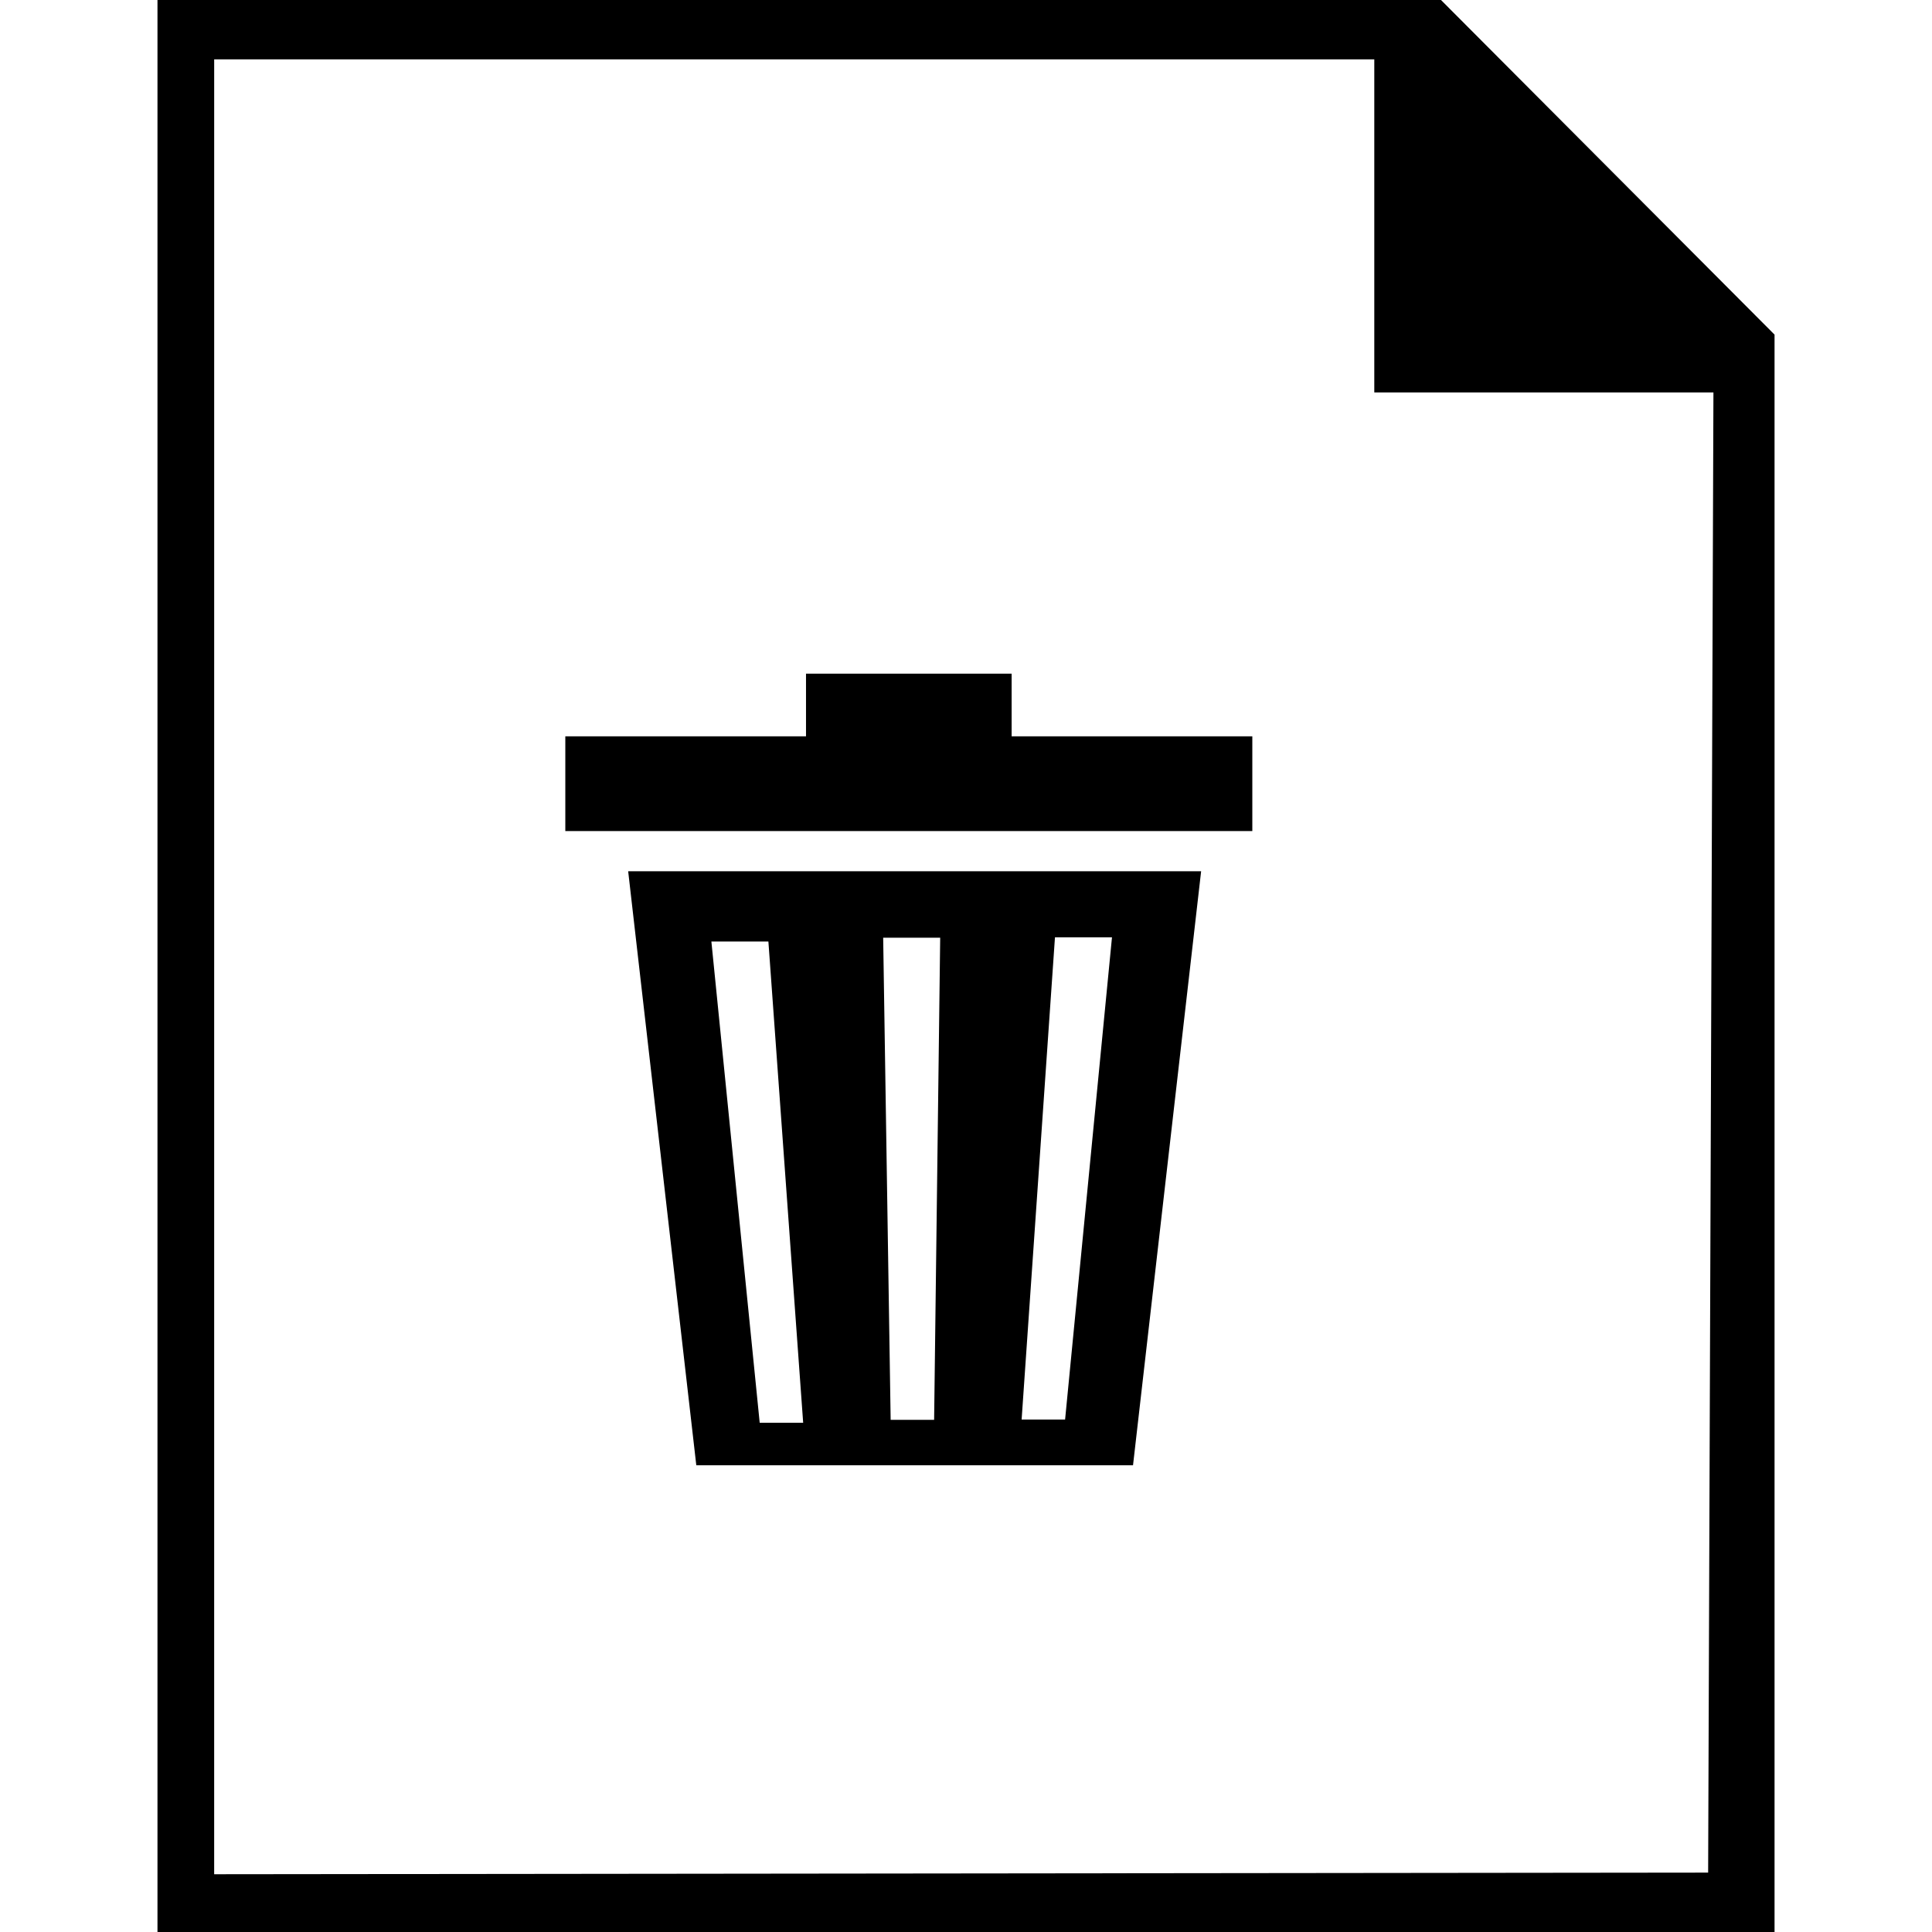 <svg xmlns:dc="http://purl.org/dc/elements/1.1/" xmlns:cc="http://creativecommons.org/ns#" xmlns:rdf="http://www.w3.org/1999/02/22-rdf-syntax-ns#" xmlns:svg="http://www.w3.org/2000/svg" xmlns="http://www.w3.org/2000/svg" xmlns:sodipodi="http://sodipodi.sourceforge.net/DTD/sodipodi-0.dtd" xmlns:inkscape="http://www.inkscape.org/namespaces/inkscape" version="1.1" width="100" height="100" viewBox="0 0 100 100" id="svg2" xml:space="preserve" inkscape:version="0.48.4 r9939" sodipodi:docname="DOCUMENT_C_REJECT.svg"><sodipodi:namedview pagecolor="#ffffff" bordercolor="#666666" borderopacity="1" objecttolerance="10" gridtolerance="10" guidetolerance="10" inkscape:pageopacity="0" inkscape:pageshadow="2" inkscape:window-width="1366" inkscape:window-height="705" id="namedview7" showgrid="false" inkscape:zoom="3.337544" inkscape:cx="15.850249" inkscape:cy="62.302789" inkscape:window-x="-8" inkscape:window-y="-8" inkscape:window-maximized="1" inkscape:current-layer="svg2" showguides="true" inkscape:guide-bbox="true"/><defs id="defs28"/><path d="m 8.151,100.219 83.699,0 0,-82.899 -17.484,-17.54 -66.215,0 m 2.935,3.291 60.047,0 0,17.24 17.554,0 -0.274,76.615 -77.328,0.084 z" id="polygon15" inkscape:connector-curvature="0" sodipodi:nodetypes="cccccccccccc"/><path d="m 29.261,38.112 12.458,0 0,-3.242 10.643,0 0,3.242 c 4.31,0 8.148,0 12.458,0 l 0,4.905 -35.559,0 z" id="path3867" style="fill:#000000;stroke:none" inkscape:connector-curvature="0" sodipodi:nodetypes="ccccccccc"/><path style="fill:#000000;fill-opacity:1" d="m 32.514,45.097 29.656,0 -3.525,30.745 -22.605,0 m 21.516,-27.327 -2.951,0 -1.726,24.961 2.25,0 z m -8.892,0.021 -2.951,0 0.387,24.956 2.25,0 z m -8.892,0.198 -2.951,0 2.501,24.909 2.25,0 z" id="rect2983" inkscape:connector-curvature="0" sodipodi:nodetypes="ccccccccccccccccccc"/></svg>